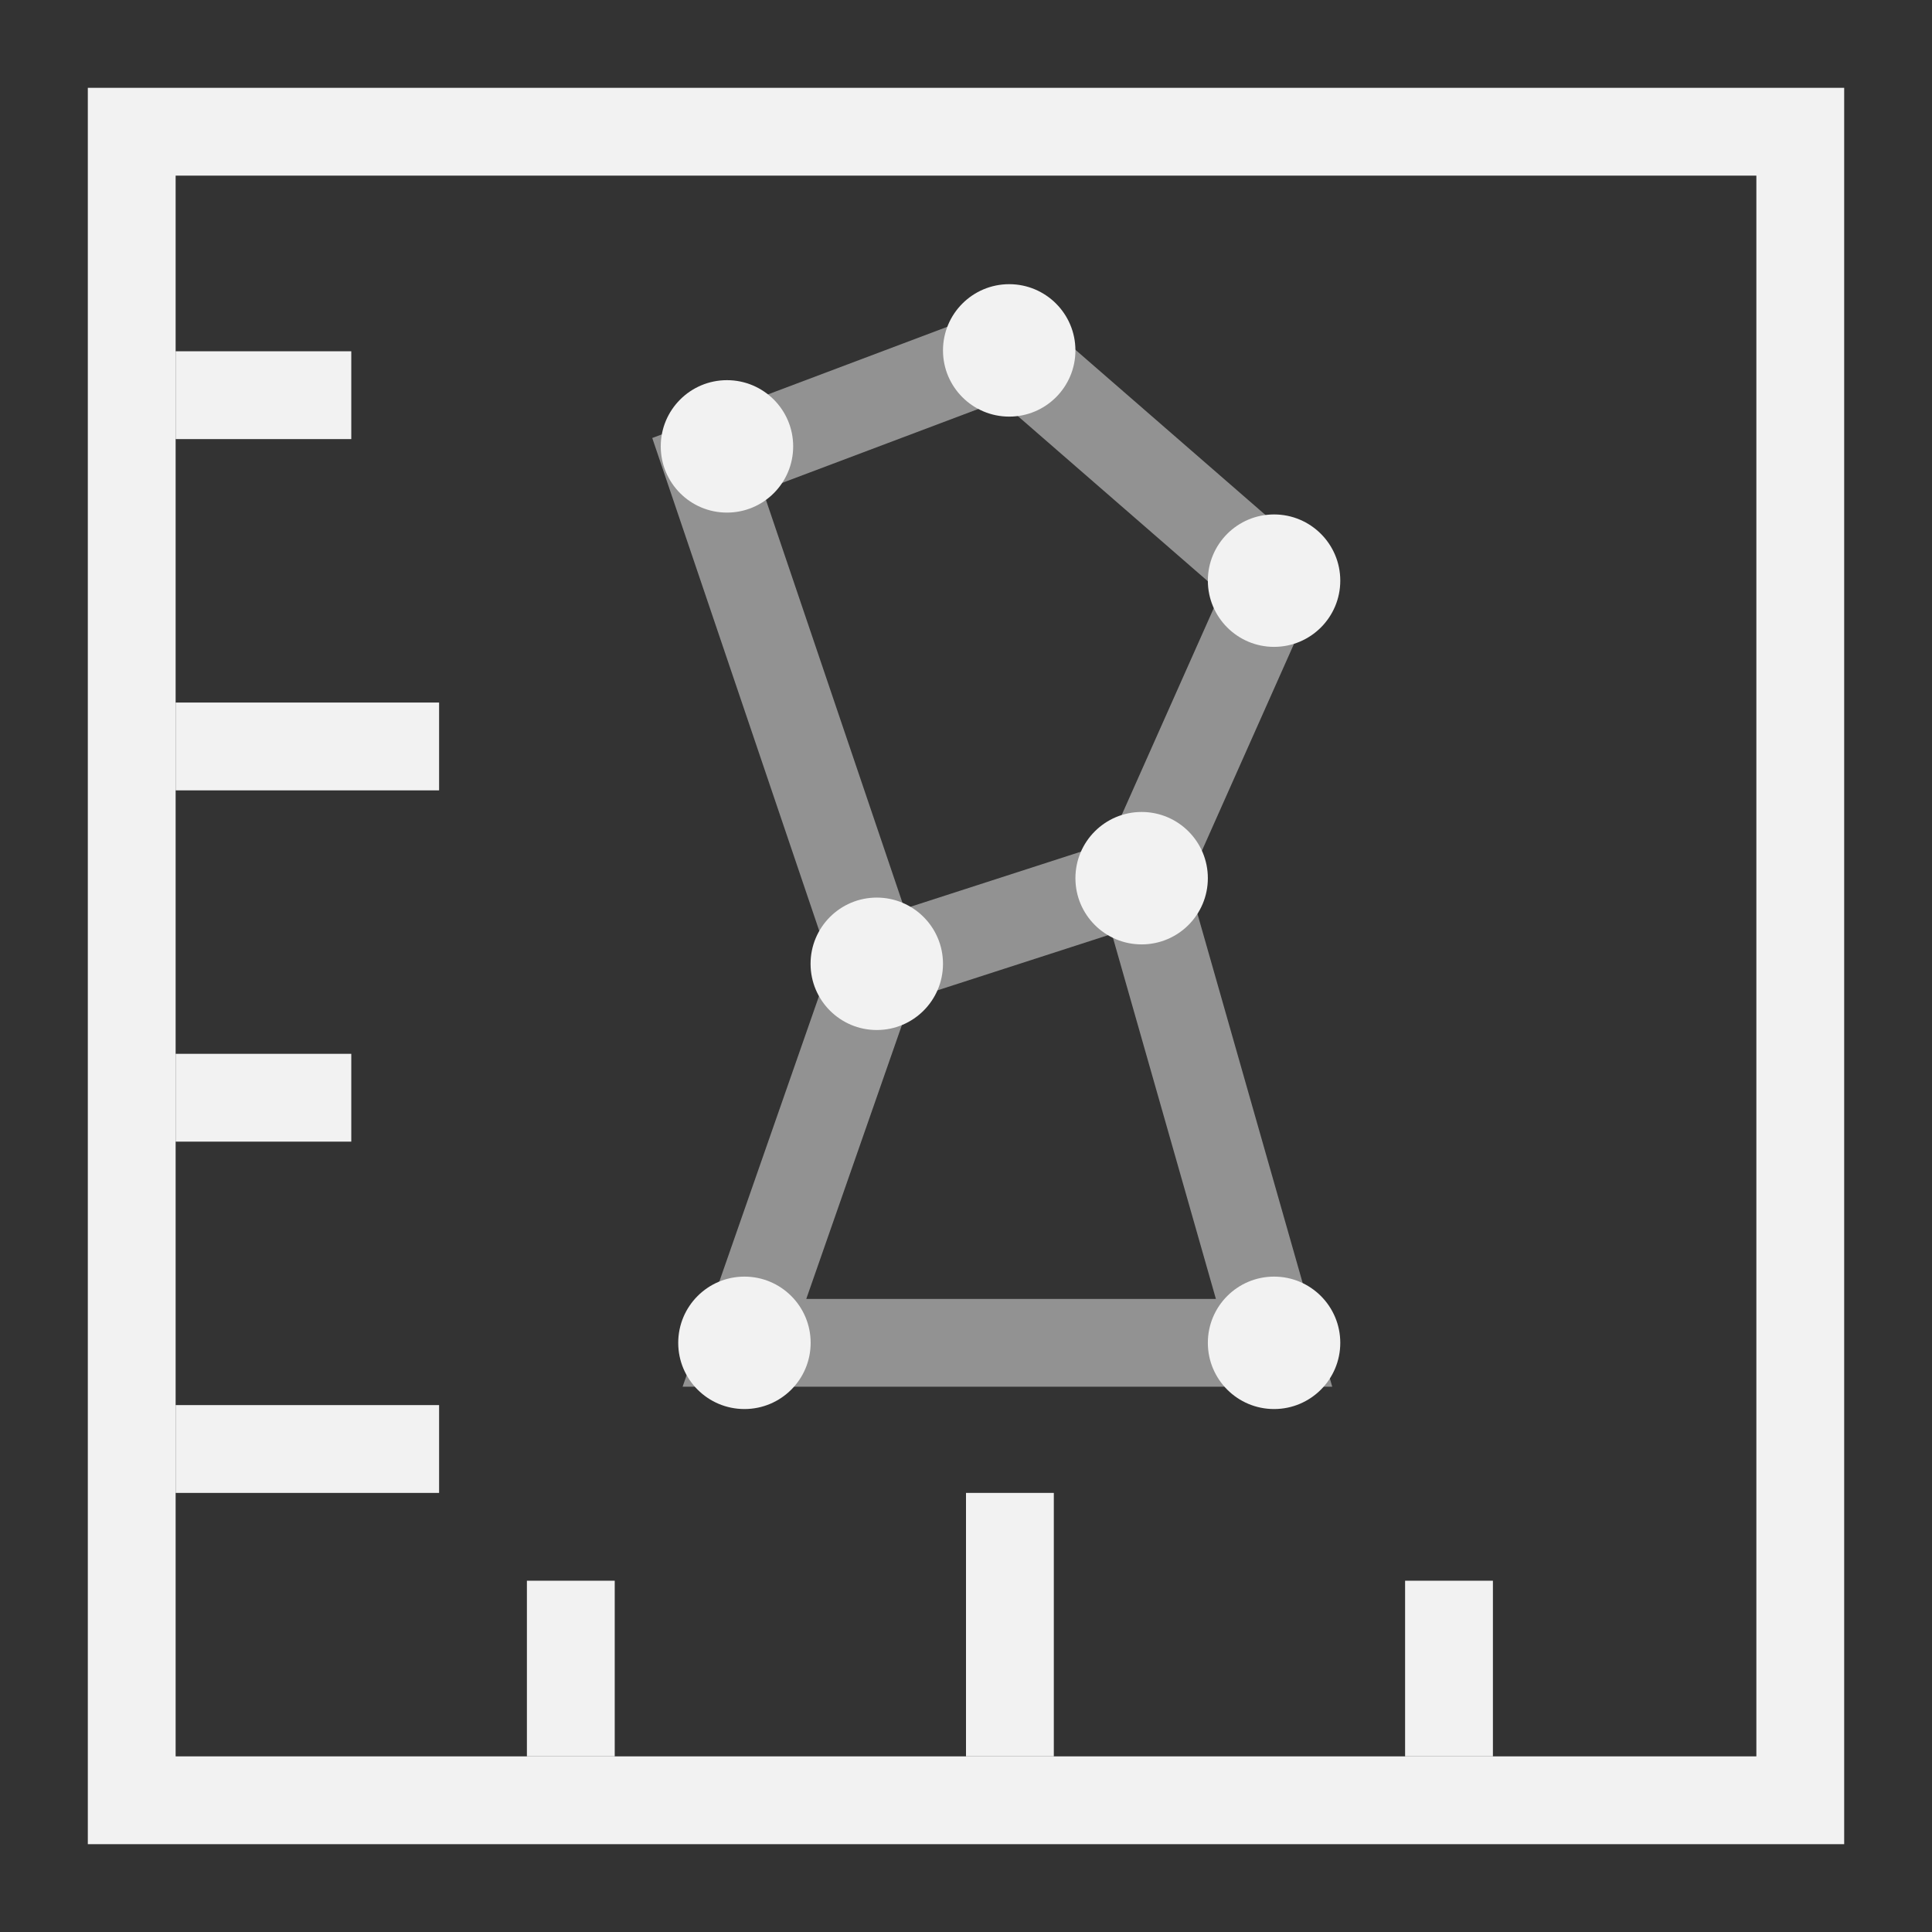 <?xml version="1.0" encoding="UTF-8" standalone="no"?>
<svg
   xmlns:dc="http://purl.org/dc/elements/1.1/"
   xmlns:cc="http://creativecommons.org/ns#"
   xmlns:rdf="http://www.w3.org/1999/02/22-rdf-syntax-ns#"
   xmlns:svg="http://www.w3.org/2000/svg"
   xmlns="http://www.w3.org/2000/svg"
   xmlns:sodipodi="http://sodipodi.sourceforge.net/DTD/sodipodi-0.dtd"
   xmlns:inkscape="http://www.inkscape.org/namespaces/inkscape"
   viewBox="0 0 22 22"
   version="1.1"
   id="svg6"
   sodipodi:docname="set-chart.svg"
   inkscape:export-filename="/mnt/partizione/icone/originali/replace/i65.png"
   inkscape:export-xdpi="96"
   inkscape:export-ydpi="96"
   inkscape:version="0.92.4 (unknown)"
   width="22"
   height="22">
  <rect x="0" y="0" width="22" height="22" fill="#333333" stroke="none"/>
  <sodipodi:namedview
     pagecolor="#ffffff"
     bordercolor="#666666"
     inkscape:document-rotation="0"
     borderopacity="1"
     objecttolerance="10"
     gridtolerance="10"
     guidetolerance="10"
     inkscape:pageopacity="0"
     inkscape:pageshadow="2"
     inkscape:window-width="1920"
     inkscape:window-height="1015"
     id="namedview8"
     showgrid="true"
     inkscape:zoom="26.5"
     inkscape:cx="10.672485"
     inkscape:cy="10.576765"
     inkscape:window-x="0"
     inkscape:window-y="0"
     inkscape:window-maximized="1"
     inkscape:current-layer="svg6"
     inkscape:snap-bbox="true"
     inkscape:snap-bbox-midpoints="false"
     inkscape:bbox-nodes="true"
     inkscape:snap-object-midpoints="true"
     inkscape:snap-nodes="false">
    <inkscape:grid
       type="xygrid"
       id="grid4269" />
  </sodipodi:namedview>
  <defs
     id="defs3051">
    <style
       type="text/css"
       id="current-color-scheme">
      .ColorScheme-Text {
        color:#4d4d4d;
      }
      </style>
  </defs>
  <circle
     style="fill:#f2f2f2;stroke:#000000;stroke-width:0.752;stroke-opacity:1"
     id="path4299"
     cx="8"
     cy="7.61"
     r="0" />
  <path
     style="fill:none;fill-rule:evenodd;stroke:#f2f2f2;stroke-width:1px;stroke-linecap:butt;stroke-linejoin:miter;stroke-opacity:0.502"
     d="M 11.492,3.99 8.056,5.285 9.984,10.975 8.477,15.291 H 14.508 L 13,10 14.508,6.612 Z"
     id="path4271"
     inkscape:connector-curvature="0" />
  <path
     style="fill:none;fill-rule:evenodd;stroke:#f2f2f2;stroke-width:1px;stroke-linecap:butt;stroke-linejoin:miter;stroke-opacity:0.502"
     d="M 9.984,10.975 13,10"
     id="path4273"
     inkscape:connector-curvature="0" />
  <circle
     style="fill:#f2f2f2;fill-opacity:1;stroke:none;stroke-width:0.752;stroke-opacity:1"
     id="path4299-1"
     cx="8.278"
     cy="5.083"
     r="0.754" />
  <circle
     style="fill:#f2f2f2;fill-opacity:1;stroke:none;stroke-width:0.752;stroke-opacity:1"
     id="path4299-1-3"
     cx="11.492"
     cy="3.99"
     r="0.754" />
  <circle
     style="fill:#f2f2f2;fill-opacity:1;stroke:none;stroke-width:0.752;stroke-opacity:1"
     id="path4299-1-6"
     cx="14.508"
     cy="6.612"
     r="0.754" />
  <circle
     style="fill:#f2f2f2;fill-opacity:1;stroke:none;stroke-width:0.752;stroke-opacity:1"
     id="path4299-1-7"
     cx="13"
     cy="10"
     r="0.754" />
  <circle
     style="fill:#f2f2f2;fill-opacity:1;stroke:none;stroke-width:0.752;stroke-opacity:1"
     id="path4299-1-5"
     cx="9.984"
     cy="10.975"
     r="0.754" />
  <circle
     style="fill:#f2f2f2;fill-opacity:1;stroke:none;stroke-width:0.752;stroke-opacity:1"
     id="path4299-1-35"
     cx="8.477"
     cy="15.291"
     r="0.754" />
  <circle
     style="fill:#f2f2f2;fill-opacity:1;stroke:none;stroke-width:0.752;stroke-opacity:1"
     id="path4299-1-62"
     cx="14.508"
     cy="15.291"
     r="0.754" />
  <rect
     style="fill:none;fill-opacity:1;stroke:#f2f2f2;stroke-width:1;stroke-linecap:square;stroke-linejoin:miter;stroke-opacity:1"
     id="rect823"
     width="19"
     height="19"
     x="1.5"
     y="1.5" />
  <rect
     style="fill:#f2f2f2;fill-opacity:1;stroke:none;stroke-width:1;stroke-linecap:square;stroke-linejoin:miter;stroke-opacity:1"
     id="rect825"
     width="2"
     height="1"
     x="2"
     y="4" />
  <rect
     style="fill:#f2f2f2;fill-opacity:1;stroke:none;stroke-width:1;stroke-linecap:square;stroke-linejoin:miter;stroke-opacity:1"
     id="rect825-6"
     width="3"
     height="1"
     x="2"
     y="8" />
  <rect
     style="fill:#f2f2f2;fill-opacity:1;stroke:none;stroke-width:1;stroke-linecap:square;stroke-linejoin:miter;stroke-opacity:1"
     id="rect825-5"
     width="2"
     height="1"
     x="2"
     y="12" />
  <rect
     style="fill:#f2f2f2;fill-opacity:1;stroke:none;stroke-width:1;stroke-linecap:square;stroke-linejoin:miter;stroke-opacity:1"
     id="rect825-62"
     width="3"
     height="1"
     x="2"
     y="16" />
  <rect
     style="fill:#f2f2f2;fill-opacity:1;stroke:none;stroke-width:1;stroke-linecap:square;stroke-linejoin:miter;stroke-opacity:1"
     id="rect889"
     width="1"
     height="2"
     x="6"
     y="18" />
  <rect
     style="fill:#f2f2f2;fill-opacity:1;stroke:none;stroke-width:1;stroke-linecap:square;stroke-linejoin:miter;stroke-opacity:1"
     id="rect889-1"
     width="1"
     height="3"
     x="11"
     y="17" />
  <rect
     style="fill:#f2f2f2;fill-opacity:1;stroke:none;stroke-width:1;stroke-linecap:square;stroke-linejoin:miter;stroke-opacity:1"
     id="rect889-2"
     width="1"
     height="2"
     x="16"
     y="18" />
</svg>
